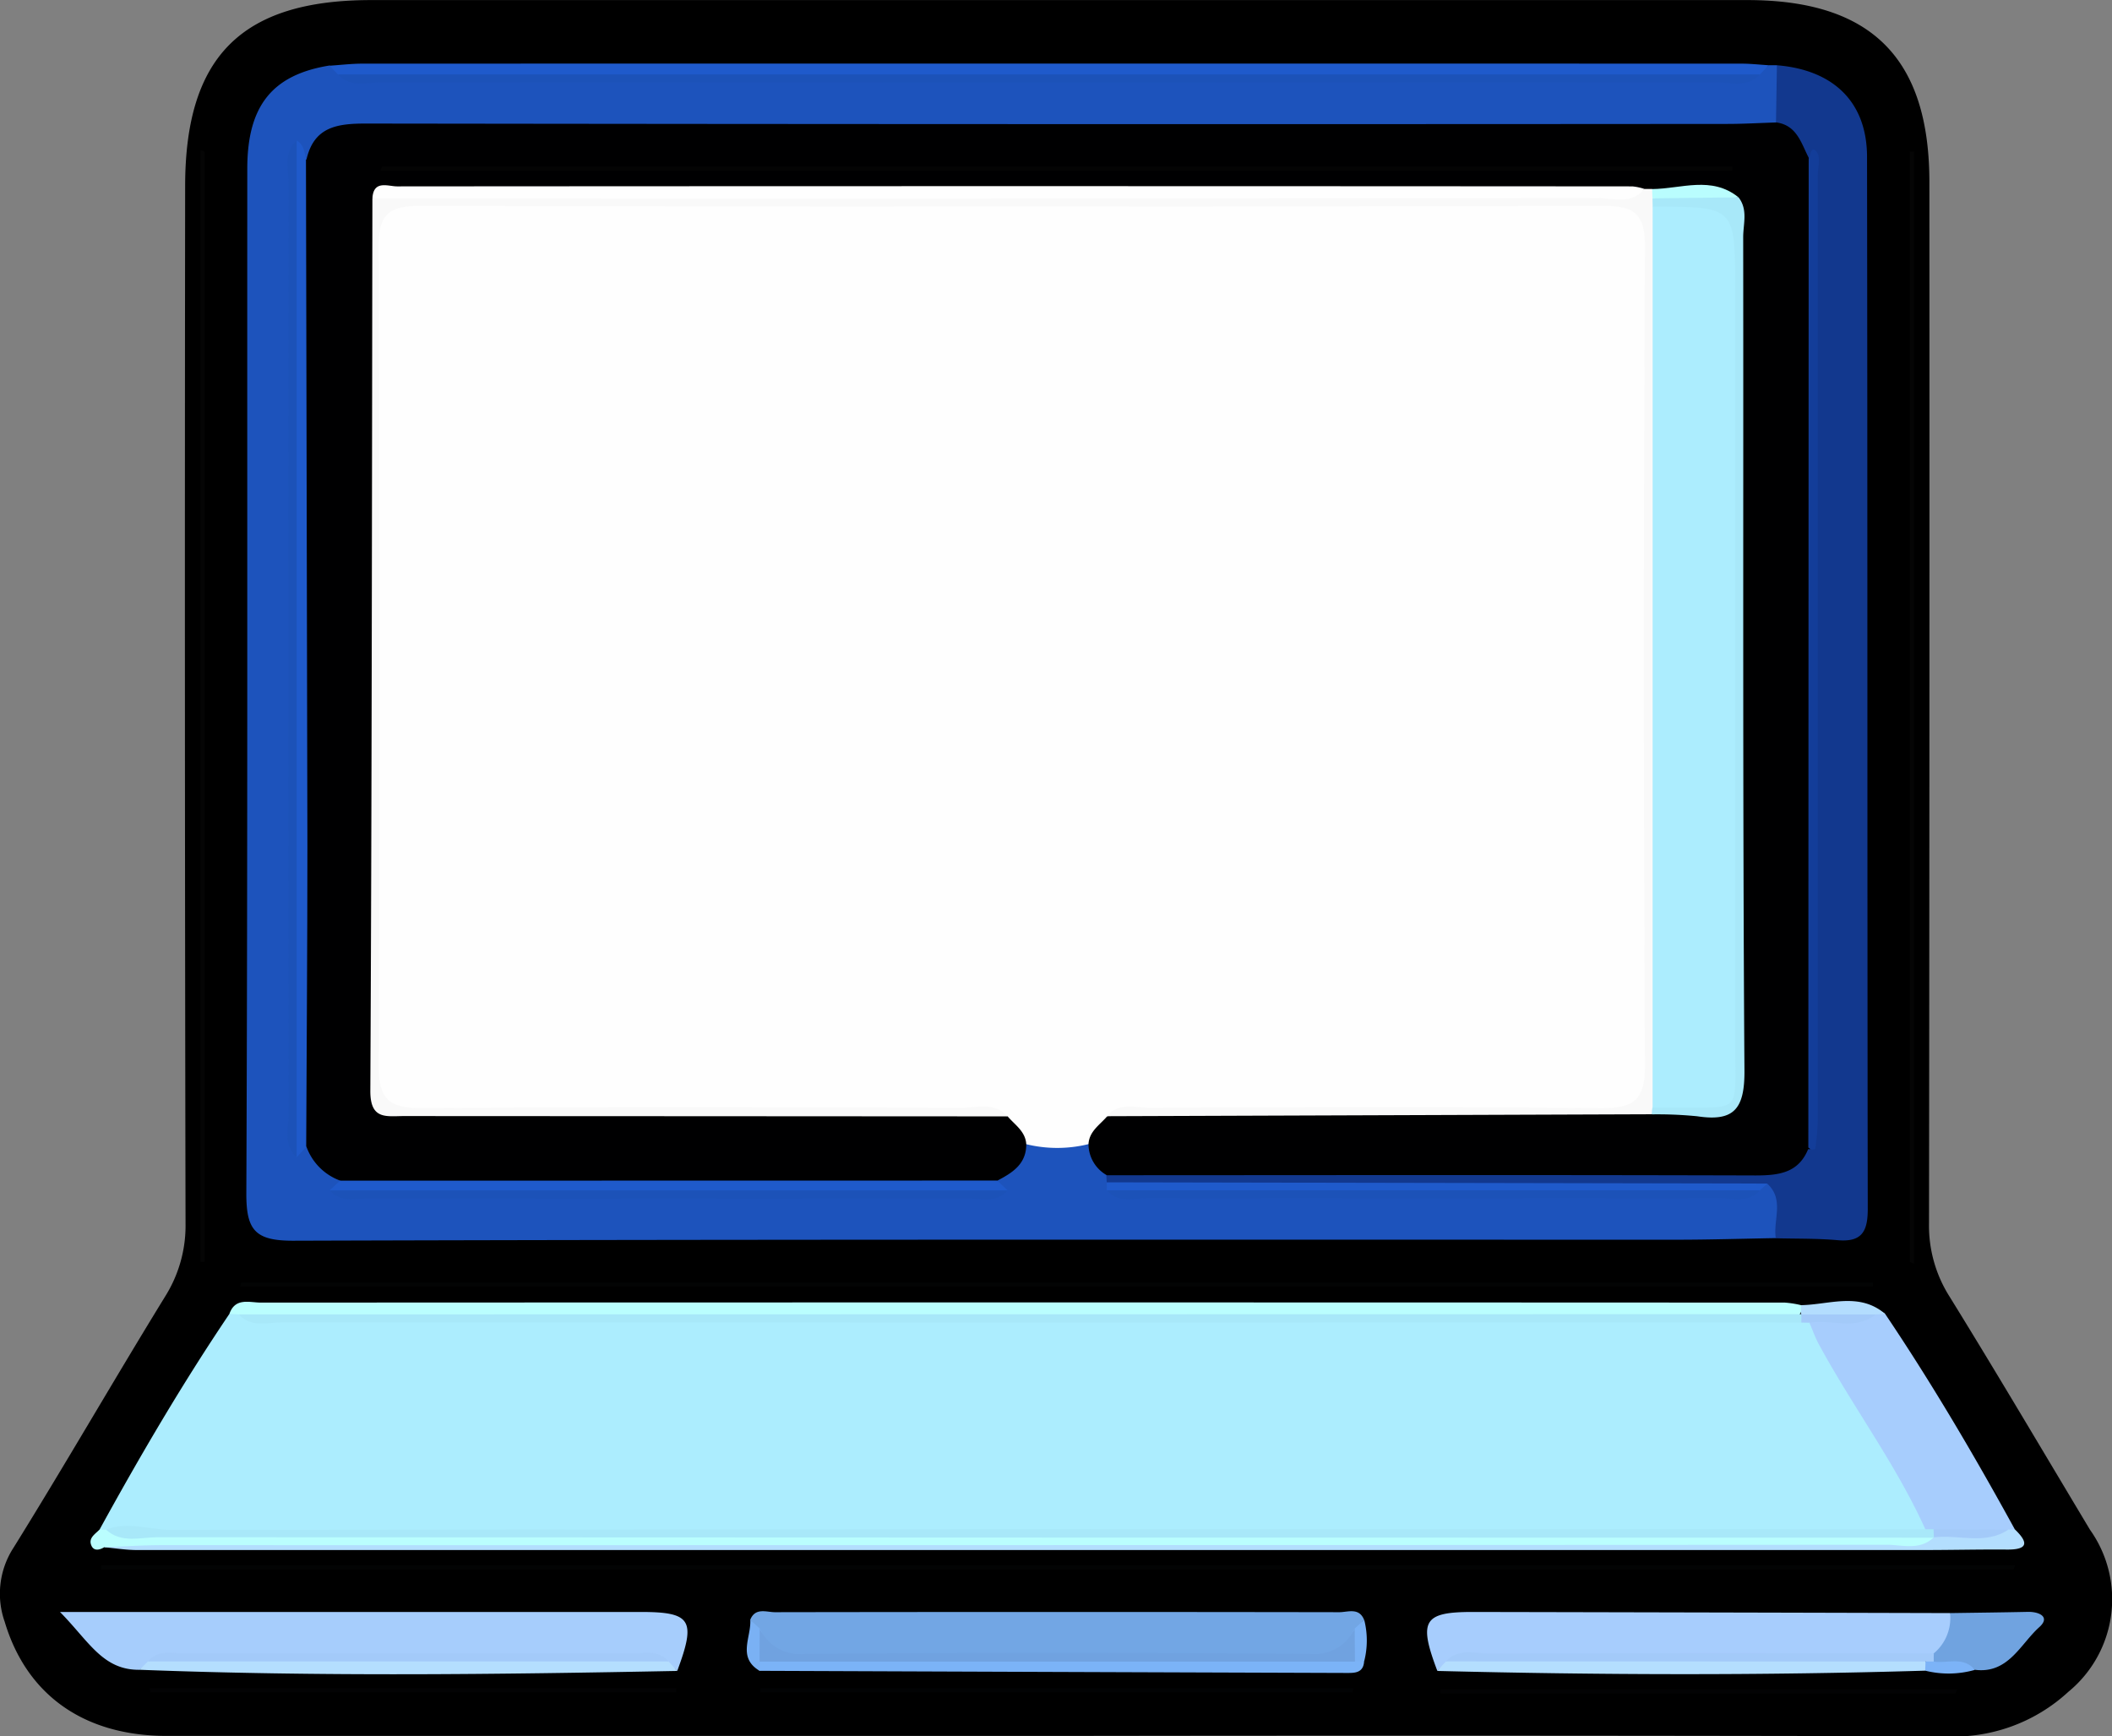 <svg xmlns="http://www.w3.org/2000/svg" width="90.951" height="74.772" viewBox="0 0 90.951 74.772">
  <rect x="0" y="0" width="90.951" height="74.772" fill="#808080" stroke="none"/>
  <g id="Grupo_844323" data-name="Grupo 844323" transform="translate(-2813.75 776.438)">
    <path id="Trazado_581526" data-name="Trazado 581526" d="M2859.192-701.68q-19.129,0-38.258,0c-3.578,0-6.043-1.775-6.981-4.914a3.639,3.639,0,0,1,.385-3.2c2.218-3.57,4.314-7.216,6.517-10.8a5.73,5.73,0,0,0,.885-3.164q-.044-22.33-.017-44.659c0-5.589,2.435-8.017,8.016-8.018q29.628,0,59.255,0c5.335,0,7.84,2.495,7.843,7.834q.011,22.419-.016,44.837a5.7,5.7,0,0,0,.884,3.164c2.055,3.323,4.038,6.69,6.048,10.041a5.159,5.159,0,0,1-.933,6.981,7.27,7.27,0,0,1-5.368,1.913Q2878.321-701.708,2859.192-701.68Z"/>
    <path id="Trazado_581527" data-name="Trazado 581527" d="M2825.795-608.478c1.74-3.167,3.564-6.283,5.587-9.28a.825.825,0,0,1,.671-.033c2.486.117,4.974.047,7.461.048q29.5.018,58.994.01a4.387,4.387,0,0,1,.625.053c.735.254,1.03.925,1.385,1.52,1.2,2.015,2.458,4,3.6,6.045.376.671,1.029,1.475-.222,2.017a11.787,11.787,0,0,1-2.484.114q-35.91.006-71.819,0a14.119,14.119,0,0,1-3.188-.175A1.341,1.341,0,0,1,2825.795-608.478Z" transform="translate(-7.754 -102.095)" fill="#acedfe"/>
    <path id="Trazado_581528" data-name="Trazado 581528" d="M2909.07-768.553h.362a2.127,2.127,0,0,1,.008,2.653c-1.029.641-2.183.441-3.292.442q-27.895.019-55.79.017c-1.222,0-2.511-.22-3.566.685-.291.239-.747.248-.914.665-.115,10.718-.016,21.429-.042,32.139-.007,3.077-.03,6.155.02,9.224a.974.974,0,0,0,.372.624,7.839,7.839,0,0,1,1.436,1.464.914.914,0,0,0,.615.377q13.456.045,26.889-.013a1,1,0,0,0,.594-.417c.488-.511.775-1.182,1.308-1.66.9-.047,1.8-.03,2.7-.009.539.323.647.958,1.021,1.4.109.135.211.274.317.413a1.287,1.287,0,0,0,.5.254c8.89.029,17.774.179,26.655-.085a1.937,1.937,0,0,1,.941-.192c.964.776.82,1.635.188,2.53-1.421.024-2.843.069-4.264.069-19.861,0-39.723-.019-59.583.043-1.661.005-2.032-.466-2.025-2.061.062-14.7.033-29.4.041-44.106,0-2.719,1.085-4.048,3.547-4.445a1.658,1.658,0,0,0,.913.356q30.08.058,60.156,0A1.449,1.449,0,0,0,2909.07-768.553Z" transform="translate(-19.162 -5.076)" fill="#1d53bc"/>
    <path id="Trazado_581529" data-name="Trazado 581529" d="M2976.333-766.089l.04-2.461c2.437.2,3.877,1.586,3.881,3.942.024,15.105.007,30.211.031,45.316,0,.974-.259,1.433-1.3,1.341-.882-.079-1.773-.059-2.66-.083-.126-.783.382-1.664-.366-2.35a4.348,4.348,0,0,1-1.735.288q-12.506,0-25.011-.005a2.51,2.51,0,0,1-1.7-.337q-.011-.156-.017-.311c.81-.851,1.875-.61,2.852-.613q11.739-.035,23.479,0a9.578,9.578,0,0,0,3.654-.576c.056.016.112.036.17.05s.1.017.145.025c-.371-13.7-.069-27.4-.157-41.1a5.588,5.588,0,0,0-.046-1.234A12.465,12.465,0,0,1,2976.333-766.089Z" transform="translate(-86.102 -5.078)" fill="#12388e"/>
    <path id="Trazado_581530" data-name="Trazado 581530" d="M2824.428-579.079c-1.59.015-2.178-1.225-3.428-2.491h25c2.188,0,2.4.345,1.581,2.541a1.275,1.275,0,0,0-.84-.378q-10.72-.078-21.437,0A1.814,1.814,0,0,0,2824.428-579.079Z" transform="translate(-4.667 -125.448)" fill="#a6cdfc"/>
    <path id="Trazado_581531" data-name="Trazado 581531" d="M2904.437-581.282c.217-.549.7-.333,1.069-.333q12.152-.02,24.3,0c.368,0,.852-.216,1.07.332a1.591,1.591,0,0,0-.416.869c-.219.938-.967.916-1.686.917q-11.12.014-22.239,0c-.72,0-1.468.021-1.687-.915A1.573,1.573,0,0,0,2904.437-581.282Z" transform="translate(-58.381 -125.393)" fill="#72a6e4"/>
    <path id="Trazado_581532" data-name="Trazado 581532" d="M2986.708-579.027c-.823-2.173-.6-2.544,1.555-2.54q10.263.02,20.527.048c.537,1.058.142,1.7-.913,2.048-6.77.1-13.541-.022-20.31.064A1.29,1.29,0,0,0,2986.708-579.027Z" transform="translate(-111.06 -125.451)" fill="#a7cdfd"/>
    <path id="Trazado_581533" data-name="Trazado 581533" d="M3037.474-608.524c-1.265-2.8-3.115-5.258-4.574-7.944-.165-.3-.281-.634-.419-.952.822-.7,1.844-.153,2.732-.438a.5.5,0,0,1,.531.06c2.019,3,3.848,6.112,5.585,9.28a.884.884,0,0,1-.432.245,15.036,15.036,0,0,1-3.02.05A.945.945,0,0,1,3037.474-608.524Z" transform="translate(-140.811 -102.055)" fill="#a7cdfd"/>
    <path id="Trazado_581534" data-name="Trazado 581534" d="M2908.357-591.542a2.411,2.411,0,0,0,.279-.007c.579.558.587.876-.337.869-1.185-.01-2.37.02-3.556.02q-38.491,0-76.981,0c-.467,0-.935-.078-1.4-.12.621-.7,1.448-.4,2.181-.4q37.962-.037,75.921-.026a2.655,2.655,0,0,0,.626-.108A23.008,23.008,0,0,0,2908.357-591.542Z" transform="translate(-8.117 -119.025)" fill="#b3defe"/>
    <path id="Trazado_581535" data-name="Trazado 581535" d="M2908.323-587.025h-82.36v-.176h82.426Z" transform="translate(-7.862 -121.824)" fill="#030404"/>
    <path id="Trazado_581536" data-name="Trazado 581536" d="M2904.056-591.192c-.607.566-1.356.3-2.037.306q-37.125.021-74.251.016c-.827,0-1.654.057-2.48.088-.212.127-.457.178-.562-.084-.129-.321.178-.485.361-.681a2.058,2.058,0,0,0,.273.009,11.539,11.539,0,0,0,2.653.169q36.974,0,73.948.009A4.271,4.271,0,0,1,2904.056-591.192Z" transform="translate(-7.046 -119.025)" fill="#bafefe"/>
    <path id="Trazado_581537" data-name="Trazado 581537" d="M2842.821-621.4h70.255v.176h-70.321Z" transform="translate(-18.672 -99.805)" fill="#030404"/>
    <path id="Trazado_581538" data-name="Trazado 581538" d="M2841.885-618.522l-.407-.021c.25-.72.873-.488,1.359-.488q32.815-.015,65.631,0a4.334,4.334,0,0,1,.7.112.431.431,0,0,1-.294.546c-21.984.054-43.969.008-65.953.021A1.675,1.675,0,0,1,2841.885-618.522Z" transform="translate(-17.85 -101.31)" fill="#bafefe"/>
    <path id="Trazado_581539" data-name="Trazado 581539" d="M2915.555-768.689l-.371.4a2.848,2.848,0,0,1-1.565.165q-29.051.011-58.1,0a2.841,2.841,0,0,1-1.565-.165l-.365-.379c.471-.031.942-.089,1.413-.089q29.659-.007,59.318,0C2914.73-768.762,2915.143-768.715,2915.555-768.689Z" transform="translate(-25.646 -4.94)" fill="#1f5acb"/>
    <path id="Trazado_581540" data-name="Trazado 581540" d="M2838.157-758.244v47.821h-.177v-47.89Z" transform="translate(-15.599 -11.669)" fill="#050505"/>
    <path id="Trazado_581541" data-name="Trazado 581541" d="M3044.631-710.3V-758.12h.178v47.894Z" transform="translate(-148.633 -11.792)" fill="#050505"/>
    <path id="Trazado_581542" data-name="Trazado 581542" d="M2931.164-572.173H2905.67v-.178h25.538Z" transform="translate(-59.175 -131.384)" fill="#020304"/>
    <path id="Trazado_581543" data-name="Trazado 581543" d="M2931.466-575.983c-.038.509-.424.494-.774.493q-12.63-.042-25.26-.092a.342.342,0,0,1,.167-.55c8.408-.087,16.817.062,25.225-.075A1.2,1.2,0,0,1,2931.466-575.983Z" transform="translate(-58.972 -128.901)" fill="#7bb3f7"/>
    <path id="Trazado_581544" data-name="Trazado 581544" d="M3047.344-579.794a1.979,1.979,0,0,0,.7-1.734c1.116-.017,2.231-.029,3.347-.053.5-.011.979.222.5.654-.821.734-1.336,2.023-2.778,1.841-.541-.4-1.194-.03-1.76-.258a.3.3,0,0,1-.1-.3C3047.285-579.744,3047.314-579.794,3047.344-579.794Z" transform="translate(-150.317 -125.441)" fill="#70a3e0"/>
    <path id="Trazado_581545" data-name="Trazado 581545" d="M2831.815-572.35H2854.5v.178h-22.646Z" transform="translate(-11.63 -131.384)" fill="#030304"/>
    <path id="Trazado_581546" data-name="Trazado 581546" d="M2830.624-575.572l.356-.357a2.815,2.815,0,0,1,1.559-.165q9.653-.014,19.306,0a2.861,2.861,0,0,1,1.56.163l.368.409C2846.056-575.372,2838.34-575.276,2830.624-575.572Z" transform="translate(-10.863 -128.956)" fill="#b4defe"/>
    <path id="Trazado_581547" data-name="Trazado 581547" d="M3010.047-572.038h-22.192v-.178h22.265Z" transform="translate(-112.082 -131.471)" fill="#030304"/>
    <path id="Trazado_581548" data-name="Trazado 581548" d="M2987.507-575.557l.366-.409a7.5,7.5,0,0,1,2.792-.157c5.888,0,11.776-.05,17.664.017a.333.333,0,0,1,.187.537C3001.514-575.359,2994.51-575.382,2987.507-575.557Z" transform="translate(-111.859 -128.921)" fill="#b4defe"/>
    <path id="Trazado_581549" data-name="Trazado 581549" d="M3031.467-618.593c0-.129,0-.259.006-.388,1.222-.021,2.5-.574,3.619.377l-.411.022a9.822,9.822,0,0,1-2.959.148Z" transform="translate(-140.159 -101.25)" fill="#b3ddfe"/>
    <path id="Trazado_581550" data-name="Trazado 581550" d="M3046.483-575.384c0-.13.009-.261.013-.391q.175-.225.354,0c.6.089,1.277-.236,1.772.357A4.148,4.148,0,0,1,3046.483-575.384Z" transform="translate(-149.825 -129.106)" fill="#7cb3f7"/>
    <path id="Trazado_581551" data-name="Trazado 581551" d="M2904.577-578.807v.394c-.968-.576-.355-1.445-.4-2.191l.411.372A1.4,1.4,0,0,1,2904.577-578.807Z" transform="translate(-58.117 -126.071)" fill="#7ab1f4"/>
    <path id="Trazado_581552" data-name="Trazado 581552" d="M2977.575-578.815l-.395,0a1.381,1.381,0,0,1-.011-1.421l.41-.373A3.615,3.615,0,0,1,2977.575-578.815Z" transform="translate(-105.08 -126.069)" fill="#7ab1f4"/>
    <path id="Trazado_581553" data-name="Trazado 581553" d="M2905.257-591.466q-38.242,0-76.483-.019c-.74,0-1.551.278-2.213-.328.929-.367,1.863.01,2.794.009q37.778-.044,75.556-.024l.35,0q.177.108.124.226c-.035.08-.071.12-.109.12Z" transform="translate(-8.247 -118.751)" fill="#a8e8f9"/>
    <path id="Trazado_581554" data-name="Trazado 581554" d="M2842.62-617.558l67.274-.011.019.013q.17.117.112.233c-.038.077-.076.115-.114.115q-32.722,0-65.445-.008C2843.844-617.215,2843.147-616.978,2842.62-617.558Z" transform="translate(-18.586 -102.274)" fill="#a8e8f9"/>
    <path id="Trazado_581555" data-name="Trazado 581555" d="M3031.511-617.187c0-.116,0-.233,0-.349h3.2c-.877.708-1.907.194-2.853.356Z" transform="translate(-140.186 -102.295)" fill="#a3caf9"/>
    <path id="Trazado_581556" data-name="Trazado 581556" d="M2889.224-712a5.606,5.606,0,0,1-2.692,0c-.637-.123-1.038-.675-1.627-.888a5.6,5.6,0,0,0-2.119-.172c-7.237-.009-14.474.006-21.711-.011-2.6-.006-2.886-.285-2.889-2.839q-.02-17.083,0-34.166c0-2.51.28-2.793,2.735-2.795q25-.018,50.007,0c2.453,0,2.722.28,2.725,2.8q.022,17.083,0,34.166c0,2.554-.283,2.822-2.9,2.83-5.932.018-11.864,0-17.8.01a5.344,5.344,0,0,0-2.106.188C2890.275-712.651,2889.858-712.119,2889.224-712Z" transform="translate(-28.6 -15.166)" fill="#fefefe"/>
    <path id="Trazado_581557" data-name="Trazado 581557" d="M2883.683-717.64c.031-.554.485-.826.8-1.193a3.44,3.44,0,0,1,1.911-.182c6.514-.016,13.028-.007,19.542-.014a4.843,4.843,0,0,0,1.931-.164c3.521-.5,3.521-.5,3.521-4.133q0-16.047,0-32.094a6.38,6.38,0,0,0-.18-2.278c-.975-1.037-2.26-.294-3.366-.586a4.634,4.634,0,0,0-.646-.076q-26.115-.029-52.222,0c-.629,0-1.317-.187-1.856.346a3.217,3.217,0,0,0-.144,1.575c-.007,11.863.02,23.725-.039,35.587-.007,1.473.388,1.876,1.865,1.862,7.829-.074,15.66-.04,23.49-.025a3.442,3.442,0,0,1,1.913.182c.311.367.762.639.8,1.193.006.857-.594,1.233-1.242,1.571-.506.589-1.2.41-1.826.411q-12.319.021-24.639,0c-.627,0-1.32.176-1.829-.407a2.426,2.426,0,0,1-1.457-1.45c-.579-.512-.4-1.2-.4-1.833q-.018-19.436,0-38.872c0-.629-.172-1.32.4-1.838.327-1.4,1.328-1.535,2.568-1.533q29.3.04,58.607.016c.709,0,1.418-.042,2.127-.064.9.131,1.068.924,1.408,1.562.347.414.2.909.2,1.369q.012,19.928,0,39.857c0,.457.156.957-.219,1.36-.409,1.083-1.254,1.2-2.292,1.2-9.312-.028-18.624-.012-27.937-.009A1.544,1.544,0,0,1,2883.683-717.64Z" transform="translate(-23.058 -9.526)" fill="#000001"/>
    <path id="Trazado_581558" data-name="Trazado 581558" d="M2854.61-767.439h61.233c-.526.58-1.222.343-1.844.344q-28.773.018-57.547,0C2855.831-767.1,2855.135-766.859,2854.61-767.439Z" transform="translate(-26.304 -5.793)" fill="#1c52b8"/>
    <path id="Trazado_581559" data-name="Trazado 581559" d="M2848.9-715.661c-.584-.523-.347-1.219-.347-1.84q-.02-20.054,0-40.107c0-.621-.238-1.317.348-1.839a2.4,2.4,0,0,1,.165,1.386q.009,20.506,0,41.013A2.389,2.389,0,0,1,2848.9-715.661Z" transform="translate(-22.374 -10.939)" fill="#1c52b8"/>
    <path id="Trazado_581560" data-name="Trazado 581560" d="M2849.613-715.661q0-21.893,0-43.785c.315.175.335.5.4.8q.033,14.8.062,29.6c0,4.313-.034,8.626-.052,12.939Z" transform="translate(-23.087 -10.939)" fill="#1f5acb"/>
    <path id="Trazado_581561" data-name="Trazado 581561" d="M2854.053-633.715l28.294-.005.453.42a1.953,1.953,0,0,1-1.206.171q-13.391.007-26.782,0a1.977,1.977,0,0,1-1.207-.169Z" transform="translate(-25.658 -91.877)" fill="#1f5acb"/>
    <path id="Trazado_581562" data-name="Trazado 581562" d="M2853.606-632.539l29.194,0c-.461.545-1.094.349-1.66.35q-12.937.017-25.874,0C2854.7-632.192,2854.069-632,2853.606-632.539Z" transform="translate(-25.658 -92.636)" fill="#1c52b8"/>
    <path id="Trazado_581563" data-name="Trazado 581563" d="M2947.546-633.5l28.448.054-.322.29a2,2,0,0,1-1.207.167q-12.856.006-25.712,0a1.952,1.952,0,0,1-1.206-.171C2947.548-633.269,2947.547-633.383,2947.546-633.5Z" transform="translate(-86.133 -92.021)" fill="#1f5acb"/>
    <path id="Trazado_581564" data-name="Trazado 581564" d="M2947.55-632.542l28.125,0c-.464.541-1.1.345-1.661.346q-12.4.017-24.8,0C2948.643-632.193,2948.011-632,2947.55-632.542Z" transform="translate(-86.136 -92.635)" fill="#1c52b8"/>
    <path id="Trazado_581565" data-name="Trazado 581565" d="M3032.352-715.381q.007-21.293.015-42.587c.086-.154.1-.591.346-.29.175.216.046.683.046,1.038q0,20.344,0,40.688a11.253,11.253,0,0,1-.106,1.195c0,.02-.1.048-.144.04A.519.519,0,0,1,3032.352-715.381Z" transform="translate(-140.728 -11.637)" fill="#133d99"/>
    <path id="Trazado_581566" data-name="Trazado 581566" d="M2854.048-576.25l-22.425,0c.4-.5.969-.349,1.481-.349q9.731-.012,19.461,0C2853.079-576.6,2853.644-576.745,2854.048-576.25Z" transform="translate(-11.506 -128.637)" fill="#a3caf9"/>
    <path id="Trazado_581567" data-name="Trazado 581567" d="M2931.2-579.559q.005.711.011,1.421l-25.64,0q0-.712.007-1.425a1.906,1.906,0,0,0,1.953,1.093q10.857-.082,21.716,0A1.906,1.906,0,0,0,2931.2-579.559Z" transform="translate(-59.112 -126.743)" fill="#70a2e0"/>
    <path id="Trazado_581568" data-name="Trazado 581568" d="M3009.545-576.286l-.177,0h-.177l-20.656-.005c.526-.578,1.221-.34,1.843-.342q9.585-.024,19.17-.006Q3009.539-576.462,3009.545-576.286Z" transform="translate(-112.52 -128.598)" fill="#a3caf9"/>
    <path id="Trazado_581569" data-name="Trazado 581569" d="M3047.5-591.213c-.009-.115-.014-.231-.015-.347l3.226.011C3049.7-590.871,3048.563-591.346,3047.5-591.213Z" transform="translate(-150.467 -119.018)" fill="#a3caf9"/>
    <path id="Trazado_581570" data-name="Trazado 581570" d="M2885.958-713.656q-12.991-.008-25.982-.014c-.769,0-1.462.175-1.456-1.09.065-12.811.069-25.621.089-38.432a3.844,3.844,0,0,1,1.919-.163q25.488-.016,50.975-.02c.626,0,1.3.234,1.884-.222l.332,0a3.717,3.717,0,0,1,.367.577,4.212,4.212,0,0,1,.161.671c.125,12.209.038,24.419.047,36.629a4.092,4.092,0,0,1-.187,1.4,1.681,1.681,0,0,1-.4.572l-23.467.084c.511-.614,1.213-.363,1.833-.365,6.465-.018,12.93-.048,19.395.018,1.418.015,1.95-.3,1.942-1.847q-.093-17.613,0-35.227c.007-1.439-.447-1.787-1.823-1.784q-25.444.063-50.889,0c-1.379,0-1.828.348-1.821,1.785q.084,17.613,0,35.227c-.008,1.546.527,1.856,1.943,1.845,7.709-.06,15.42-.036,23.131-.015C2884.622-714.017,2885.385-714.3,2885.958-713.656Z" transform="translate(-28.822 -14.704)" fill="#f9f9f9"/>
    <path id="Trazado_581571" data-name="Trazado 581571" d="M2859.808-756.314h58.15v.178h-58.223Z" transform="translate(-29.604 -12.955)" fill="#040404"/>
    <path id="Trazado_581572" data-name="Trazado 581572" d="M2913.549-753.888c-.553.684-1.322.394-1.993.394q-26.392.024-52.785.012c.042-.807.678-.515,1.066-.516q26.6-.02,53.2,0A2.483,2.483,0,0,1,2913.549-753.888Z" transform="translate(-28.983 -14.413)" fill="#fefefe"/>
    <path id="Trazado_581573" data-name="Trazado 581573" d="M3013.473-752.469l-.006-.356a9.579,9.579,0,0,1,3.706-.043c.413.528.2,1.142.2,1.711.015,11.967-.027,23.936.054,35.9.011,1.667-.469,2.2-2.039,1.961a17.271,17.271,0,0,0-1.948-.081,1.348,1.348,0,0,1,.025-.292,1.86,1.86,0,0,1,.6-.367c2.387-.739,2.392-.737,2.392-3.327q0-15.616,0-31.232c0-2.7,0-2.7-2.548-3.583A1.685,1.685,0,0,1,3013.473-752.469Z" transform="translate(-128.554 -15.07)" fill="#a8e8f9"/>
    <path id="Trazado_581574" data-name="Trazado 581574" d="M3017.193-753.555l-3.706.043c-.005-.134-.01-.268-.015-.4C3014.725-753.923,3016.032-754.494,3017.193-753.555Z" transform="translate(-128.575 -14.384)" fill="#b9fdfe"/>
    <path id="Trazado_581575" data-name="Trazado 581575" d="M3013.519-751.458c3.553,0,3.553,0,3.553,3.531q0,16.318,0,32.635c0,2.956.326,2.608-2.669,2.637-.295,0-.591,0-.886,0Q3013.516-732.056,3013.519-751.458Z" transform="translate(-128.6 -16.081)" fill="#acedfe"/>
  </g>
</svg>
